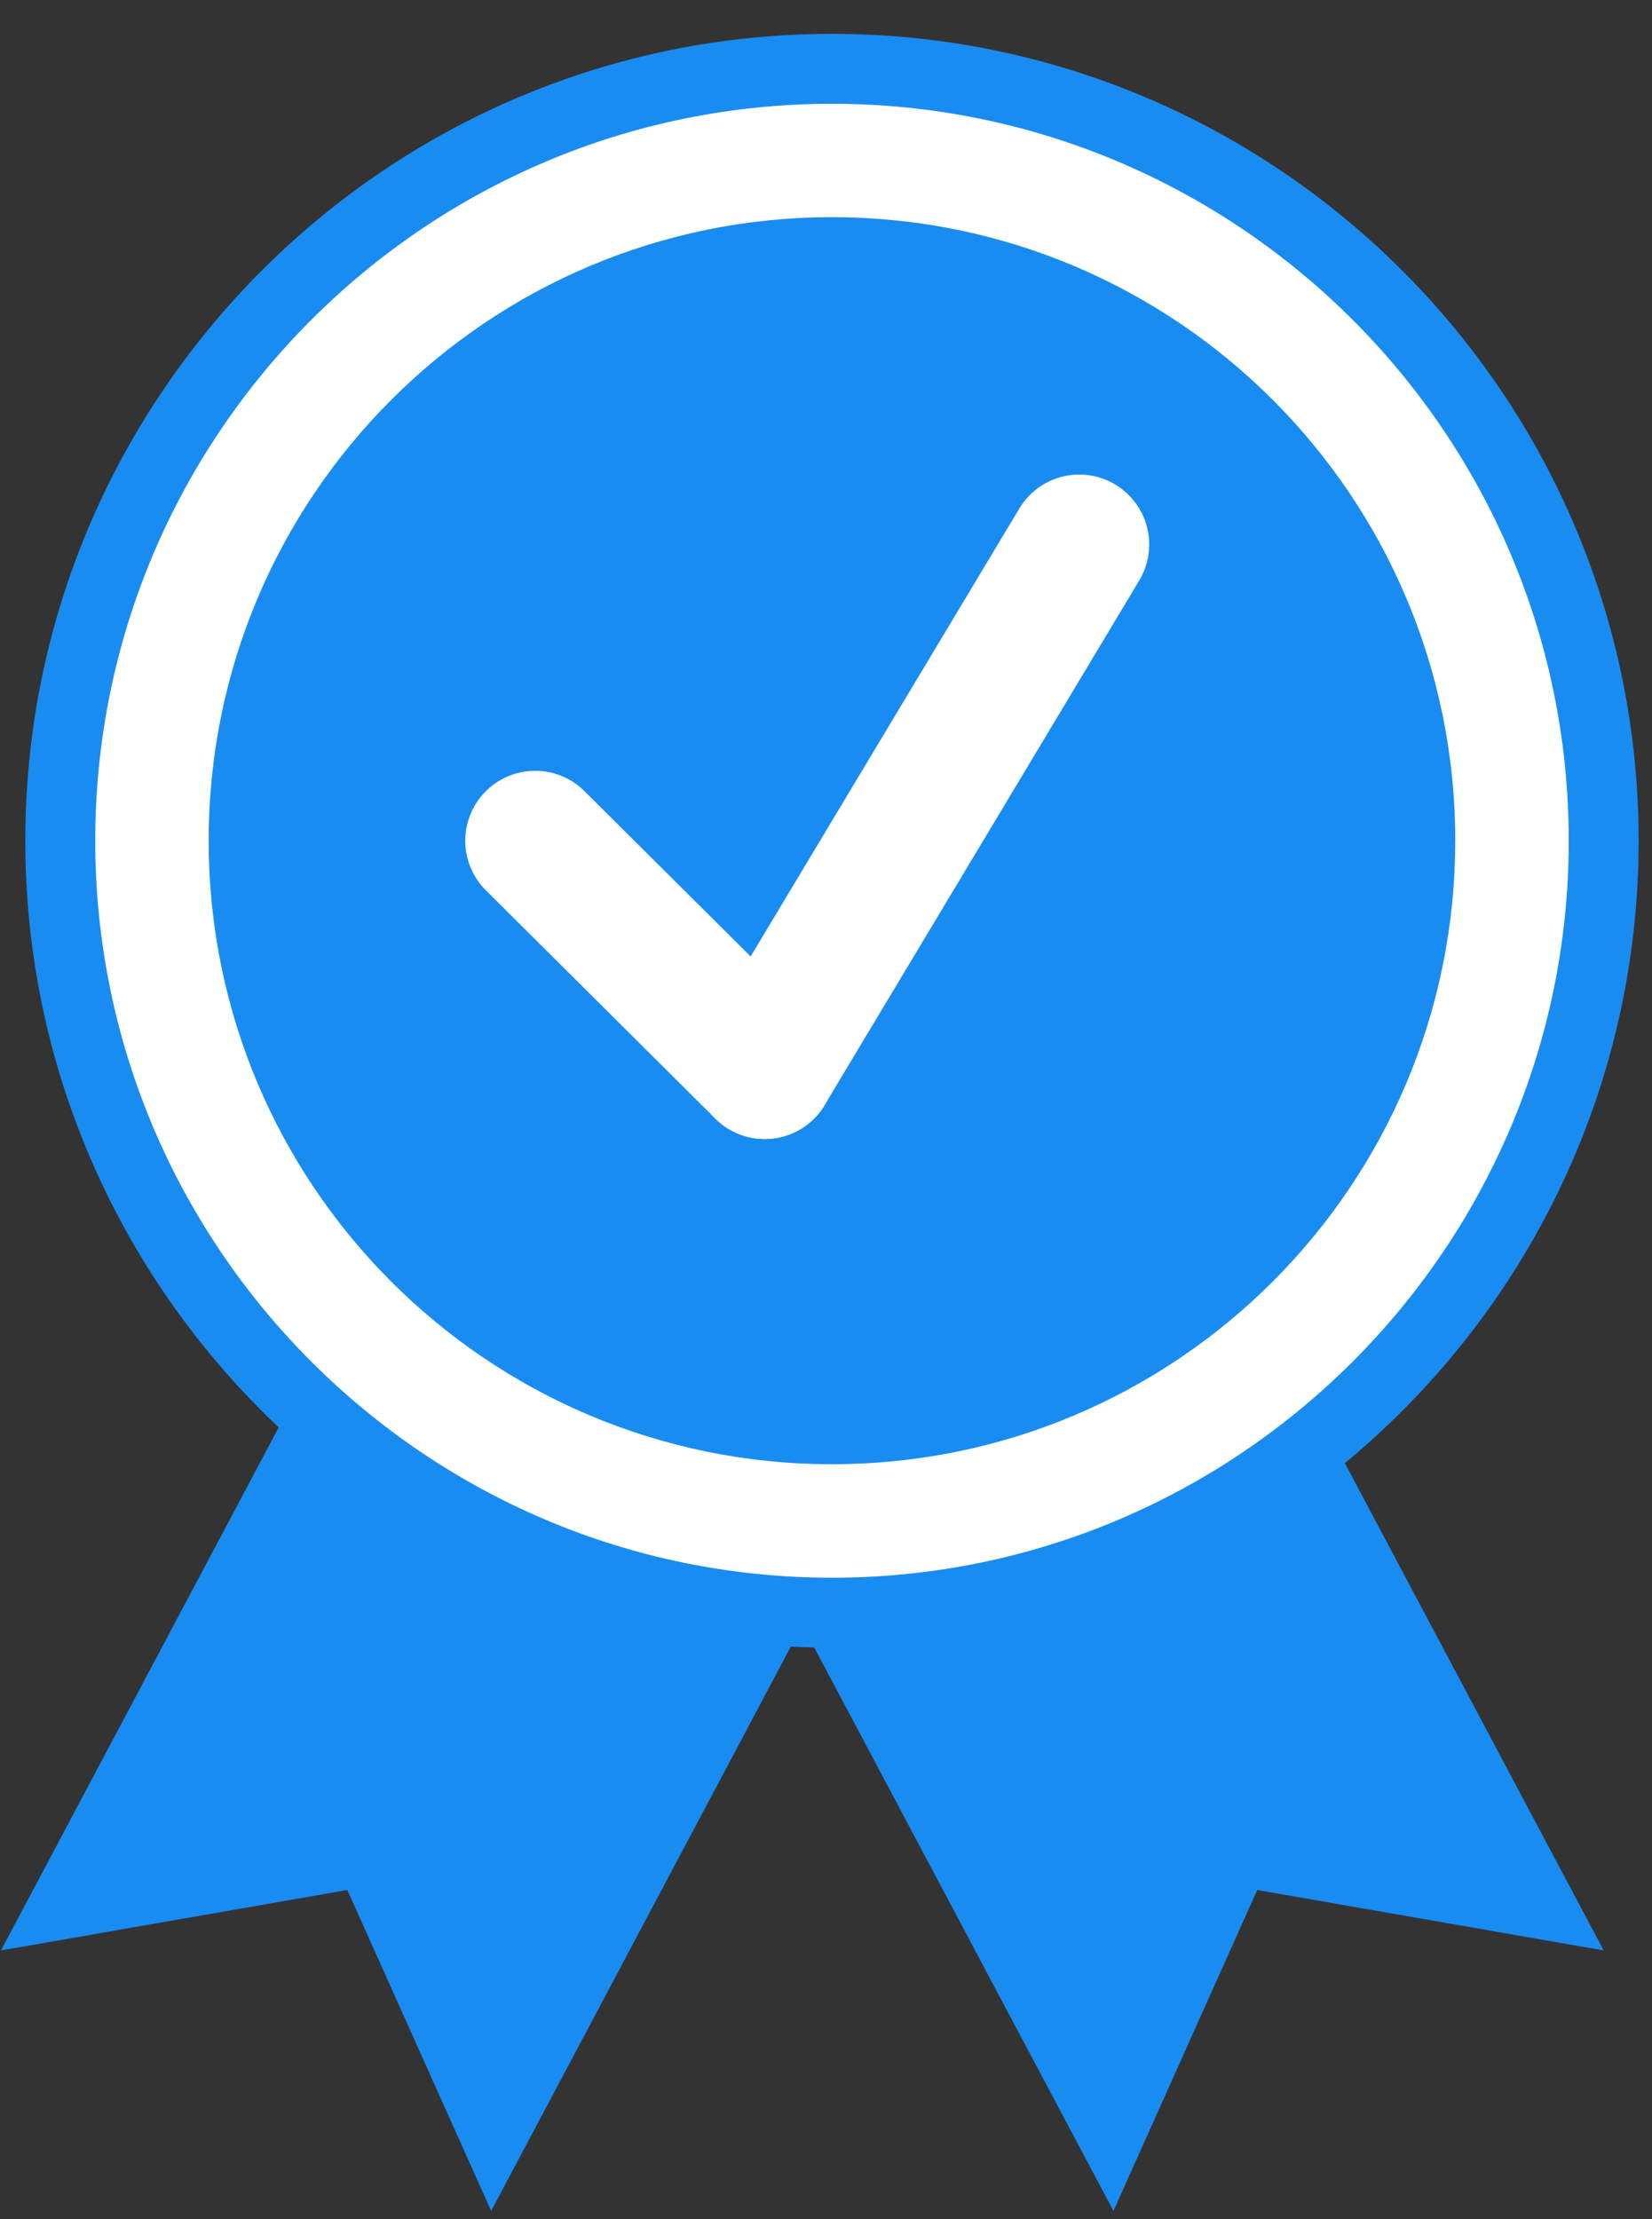 <svg xmlns="http://www.w3.org/2000/svg" width="17.5" height="23.5" viewBox="0 0 35 47"><rect x="0" y="0" width="35" height="47" fill="#333333" stroke="none"/><g><g><path fill="#198cf2" d="M33.976 41.31l-7.34-1.28-3.046 6.797-9.196-17.31L24.78 24z"/></g><g><path fill="#198cf2" d="M.02 41.31l7.339-1.28 3.047 6.797 9.195-17.31L9.216 24z"/></g><g><path fill="#fff" d="M33.976 17.807c0 9.029-7.32 16.349-16.35 16.349-9.03 0-16.348-7.32-16.348-16.35 0-9.03 7.319-16.35 16.349-16.35 9.029 0 16.349 7.32 16.349 16.35z"/></g><g><path fill="#198cf2" d="M.536 17.806C.536 8.384 8.204.717 17.627.717c9.424 0 17.09 7.667 17.09 17.09 0 9.422-7.666 17.09-17.09 17.09S.536 27.228.536 17.806zm1.482 0c0 8.608 7.002 15.61 15.609 15.61 8.606 0 15.609-7.002 15.609-15.61 0-8.607-7.003-15.608-15.61-15.608C9.02 2.198 2.018 9.2 2.018 17.806z"/></g><g><path fill="#198cf2" d="M30.831 17.807c0 7.293-5.912 13.205-13.205 13.205S4.421 25.1 4.421 17.807 10.334 4.6 17.627 4.6c7.293 0 13.205 5.913 13.205 13.206z"/></g><g><path fill="#fff" d="M16.2 24.124c-.377 0-.756-.144-1.044-.431l-4.862-4.836a1.481 1.481 0 1 1 2.09-2.1l4.86 4.835a1.48 1.48 0 0 1-1.044 2.532z"/></g><g><path fill="#fff" d="M16.199 24.124a1.483 1.483 0 0 1-1.269-2.244l6.666-11.11a1.481 1.481 0 1 1 2.54 1.525l-6.665 11.11a1.481 1.481 0 0 1-1.272.719z"/></g></g></svg>
